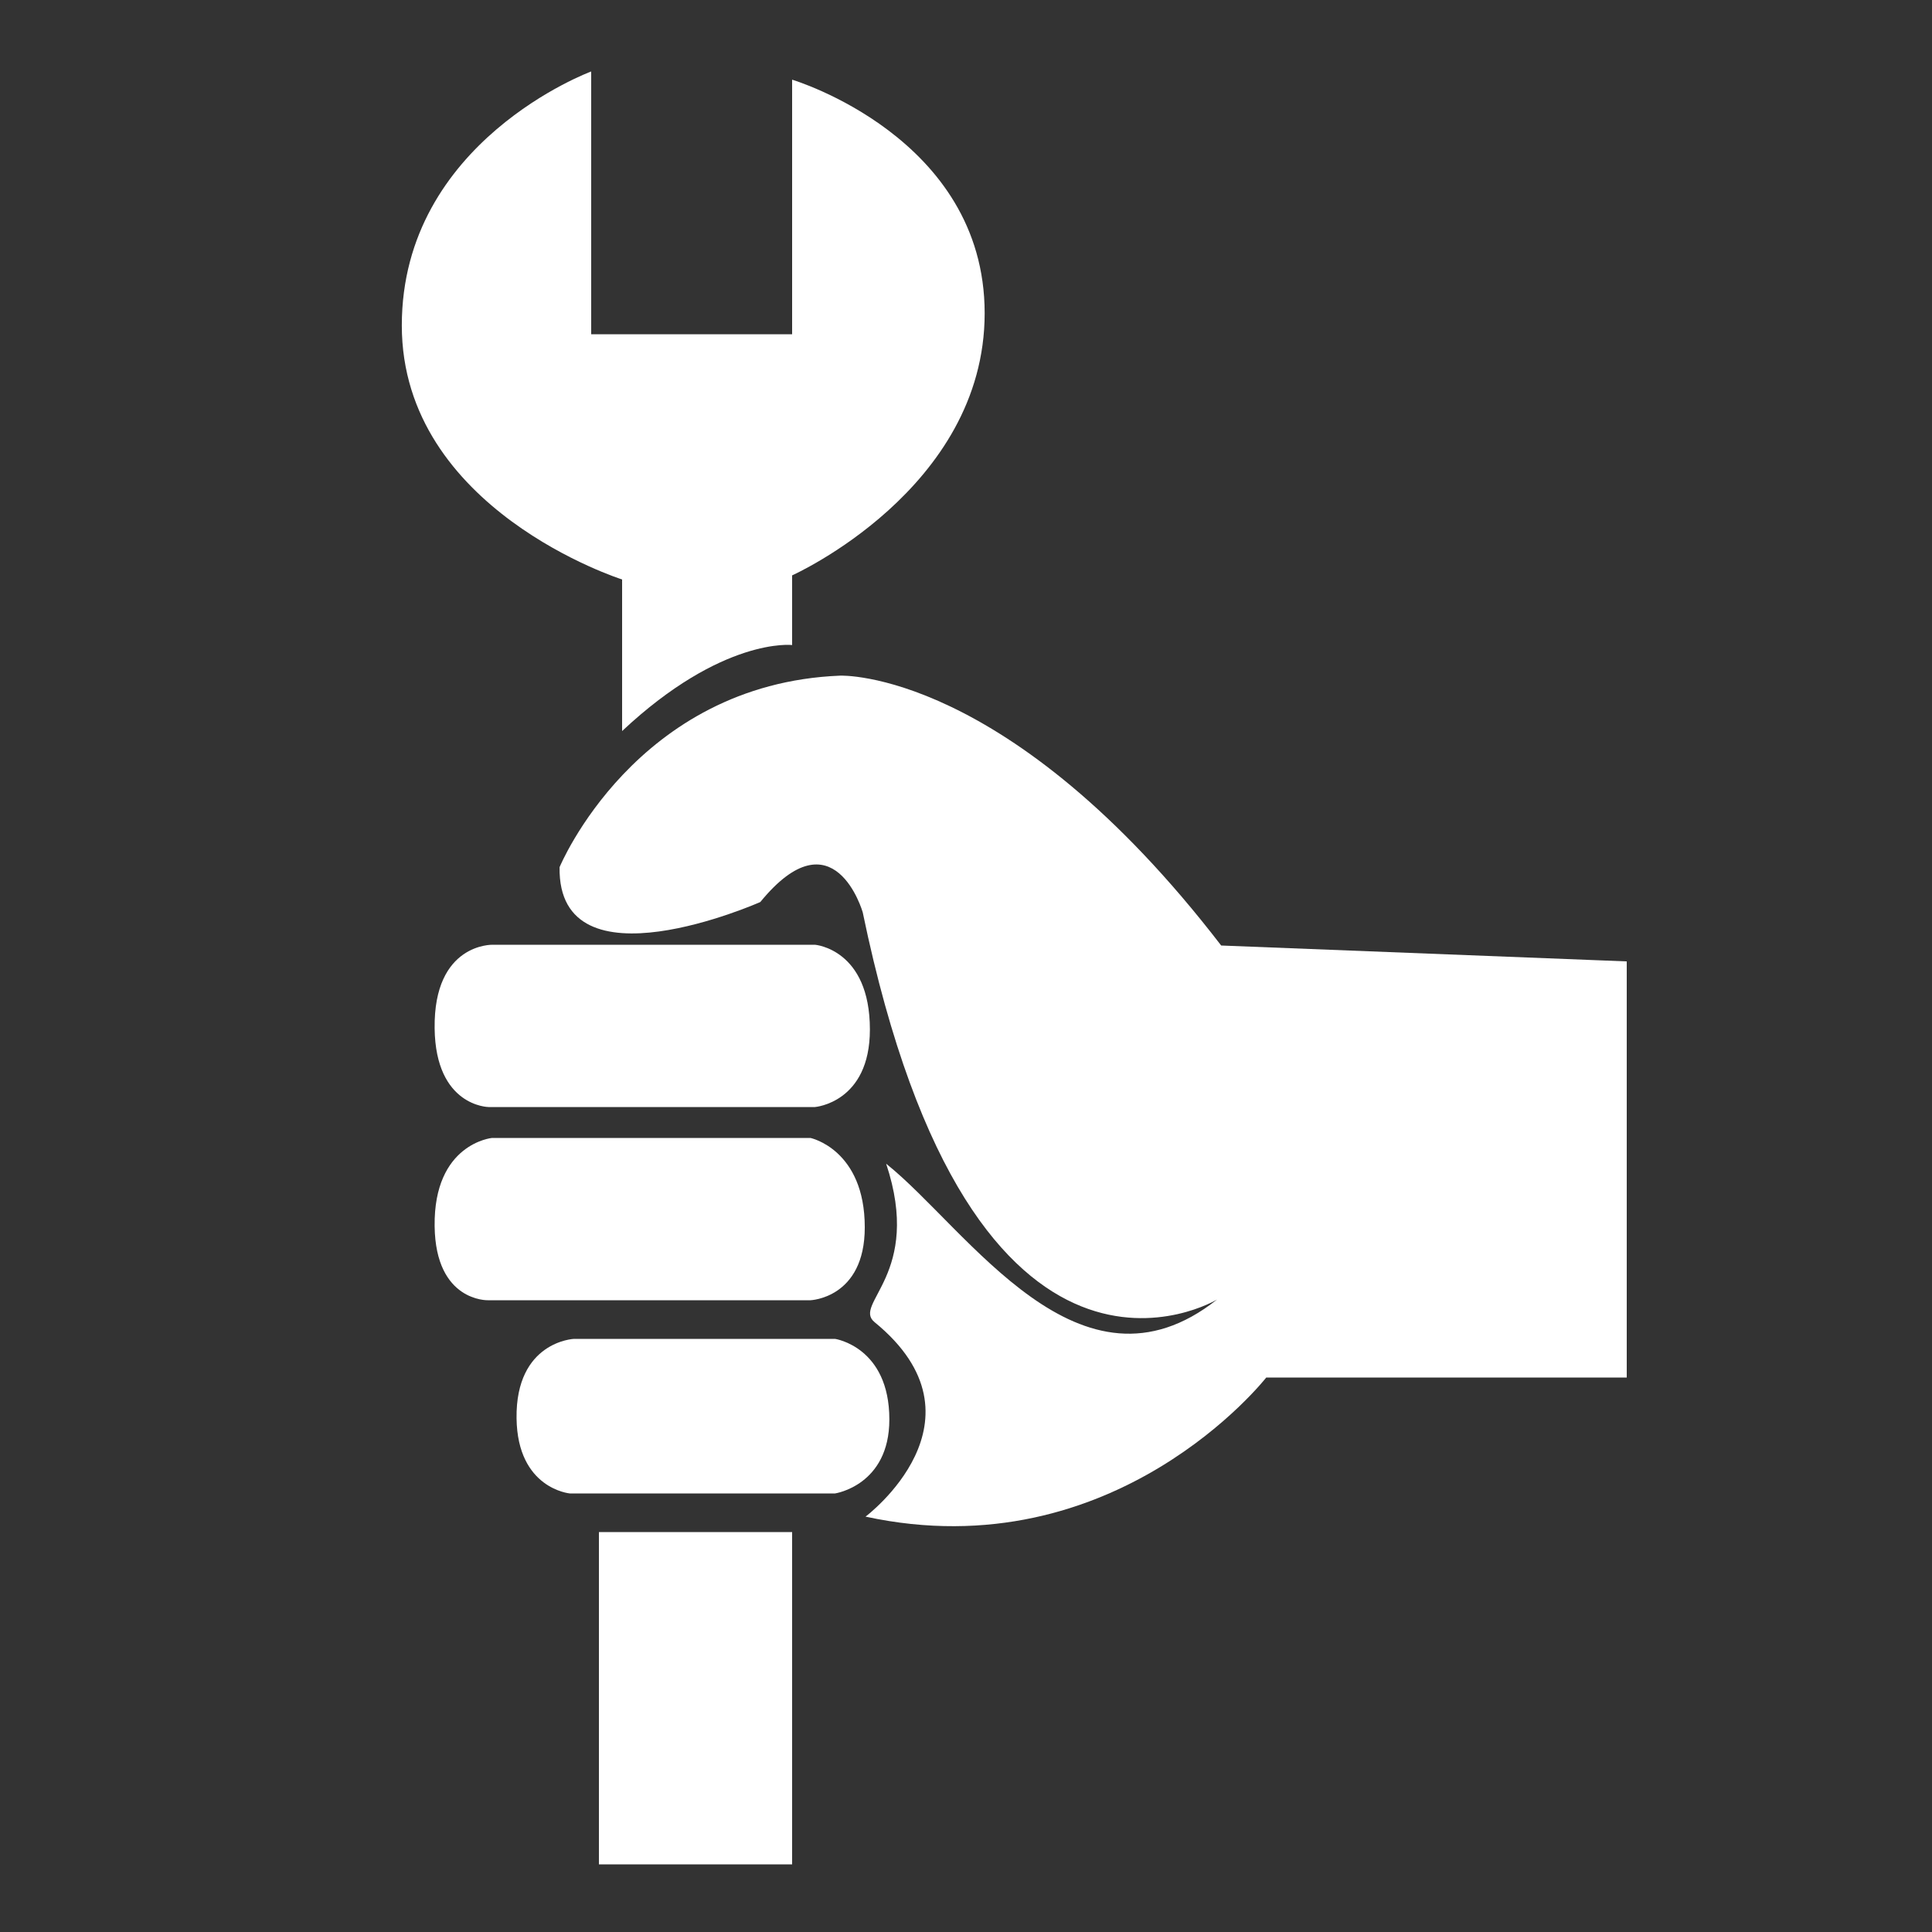 <?xml version="1.0" encoding="utf-8"?>
<!-- Generator: Adobe Illustrator 15.0.0, SVG Export Plug-In  -->
<!DOCTYPE svg PUBLIC "-//W3C//DTD SVG 1.1//EN" "http://www.w3.org/Graphics/SVG/1.1/DTD/svg11.dtd">
<svg version="1.1"
	 xmlns="http://www.w3.org/2000/svg" xmlns:xlink="http://www.w3.org/1999/xlink" xmlns:a="http://ns.adobe.com/AdobeSVGViewerExtensions/3.0/"
	 x="0px" y="0px" width="250px" height="250px" viewBox="-51.994 -9.25 250 250" enable-background="new -51.994 -9.25 250 250"
	 xml:space="preserve">
<rect x="-51.994" y="-9.25" width="250" height="250" fill="#333333" stroke="none"/>
<defs>
</defs>
<path fill="#FFFFFF" d="M24.506,0v34h26V1.061c0,0,24.915,7.421,24.915,30.216c0,22.794-24.915,33.927-24.915,33.927v9.012
	c0,0-9-1.061-22,11.132V65.732c0,0-28.506-9.012-28.506-32.866S24.506,0,24.506,0z"/>
<path fill="#FFFFFF" d="M20.415,102.961c0,0,9.807-23.723,36.312-24.783c0,0,21.734-0.928,49.299,34.921l52.48,2.055V169h-46.648
	c0,0-19.519,25.001-51.852,18.001c0,0,16.667-12.5,1.167-25.167c-2.914-2.382,6.271-6.187,1.5-20.5
	c10.603,8.481,25.065,31.62,42.823,17.572c0,0-31.541,19.073-45.854-50.104c0,0-3.711-12.993-13.253-1.33
	C46.39,107.472,20.149,119.129,20.415,102.961z"/>
<path fill="#FFFFFF" d="M34.506,113h18.957c0,0,7.107,0.559,7.107,10.973c0,9.469-7.107,10.027-7.107,10.027H11.22
	c0,0-6.85-0.064-6.973-10.186C4.112,112.77,11.756,113,11.756,113H34.506"/>
<path fill="#FFFFFF" d="M52.884,138c0,0,7.023,1.484,7.023,11.57c0,9.17-7.023,9.43-7.023,9.43H11.138c0,0-6.769,0.215-6.891-9.584
	C4.114,138.719,11.668,138,11.668,138H52.884z"/>
<path fill="#FFFFFF" d="M37.506,164h18.559c0,0,7.023,1.037,7.023,10.427c0,8.536-7.023,9.573-7.023,9.573H21.74
	c0,0-6.77-0.594-6.892-9.715C14.716,164.326,22.271,164,22.271,164H37.506"/>
<rect x="25.506" y="189" fill="#FFFFFF" width="25" height="43"/>
</svg>
